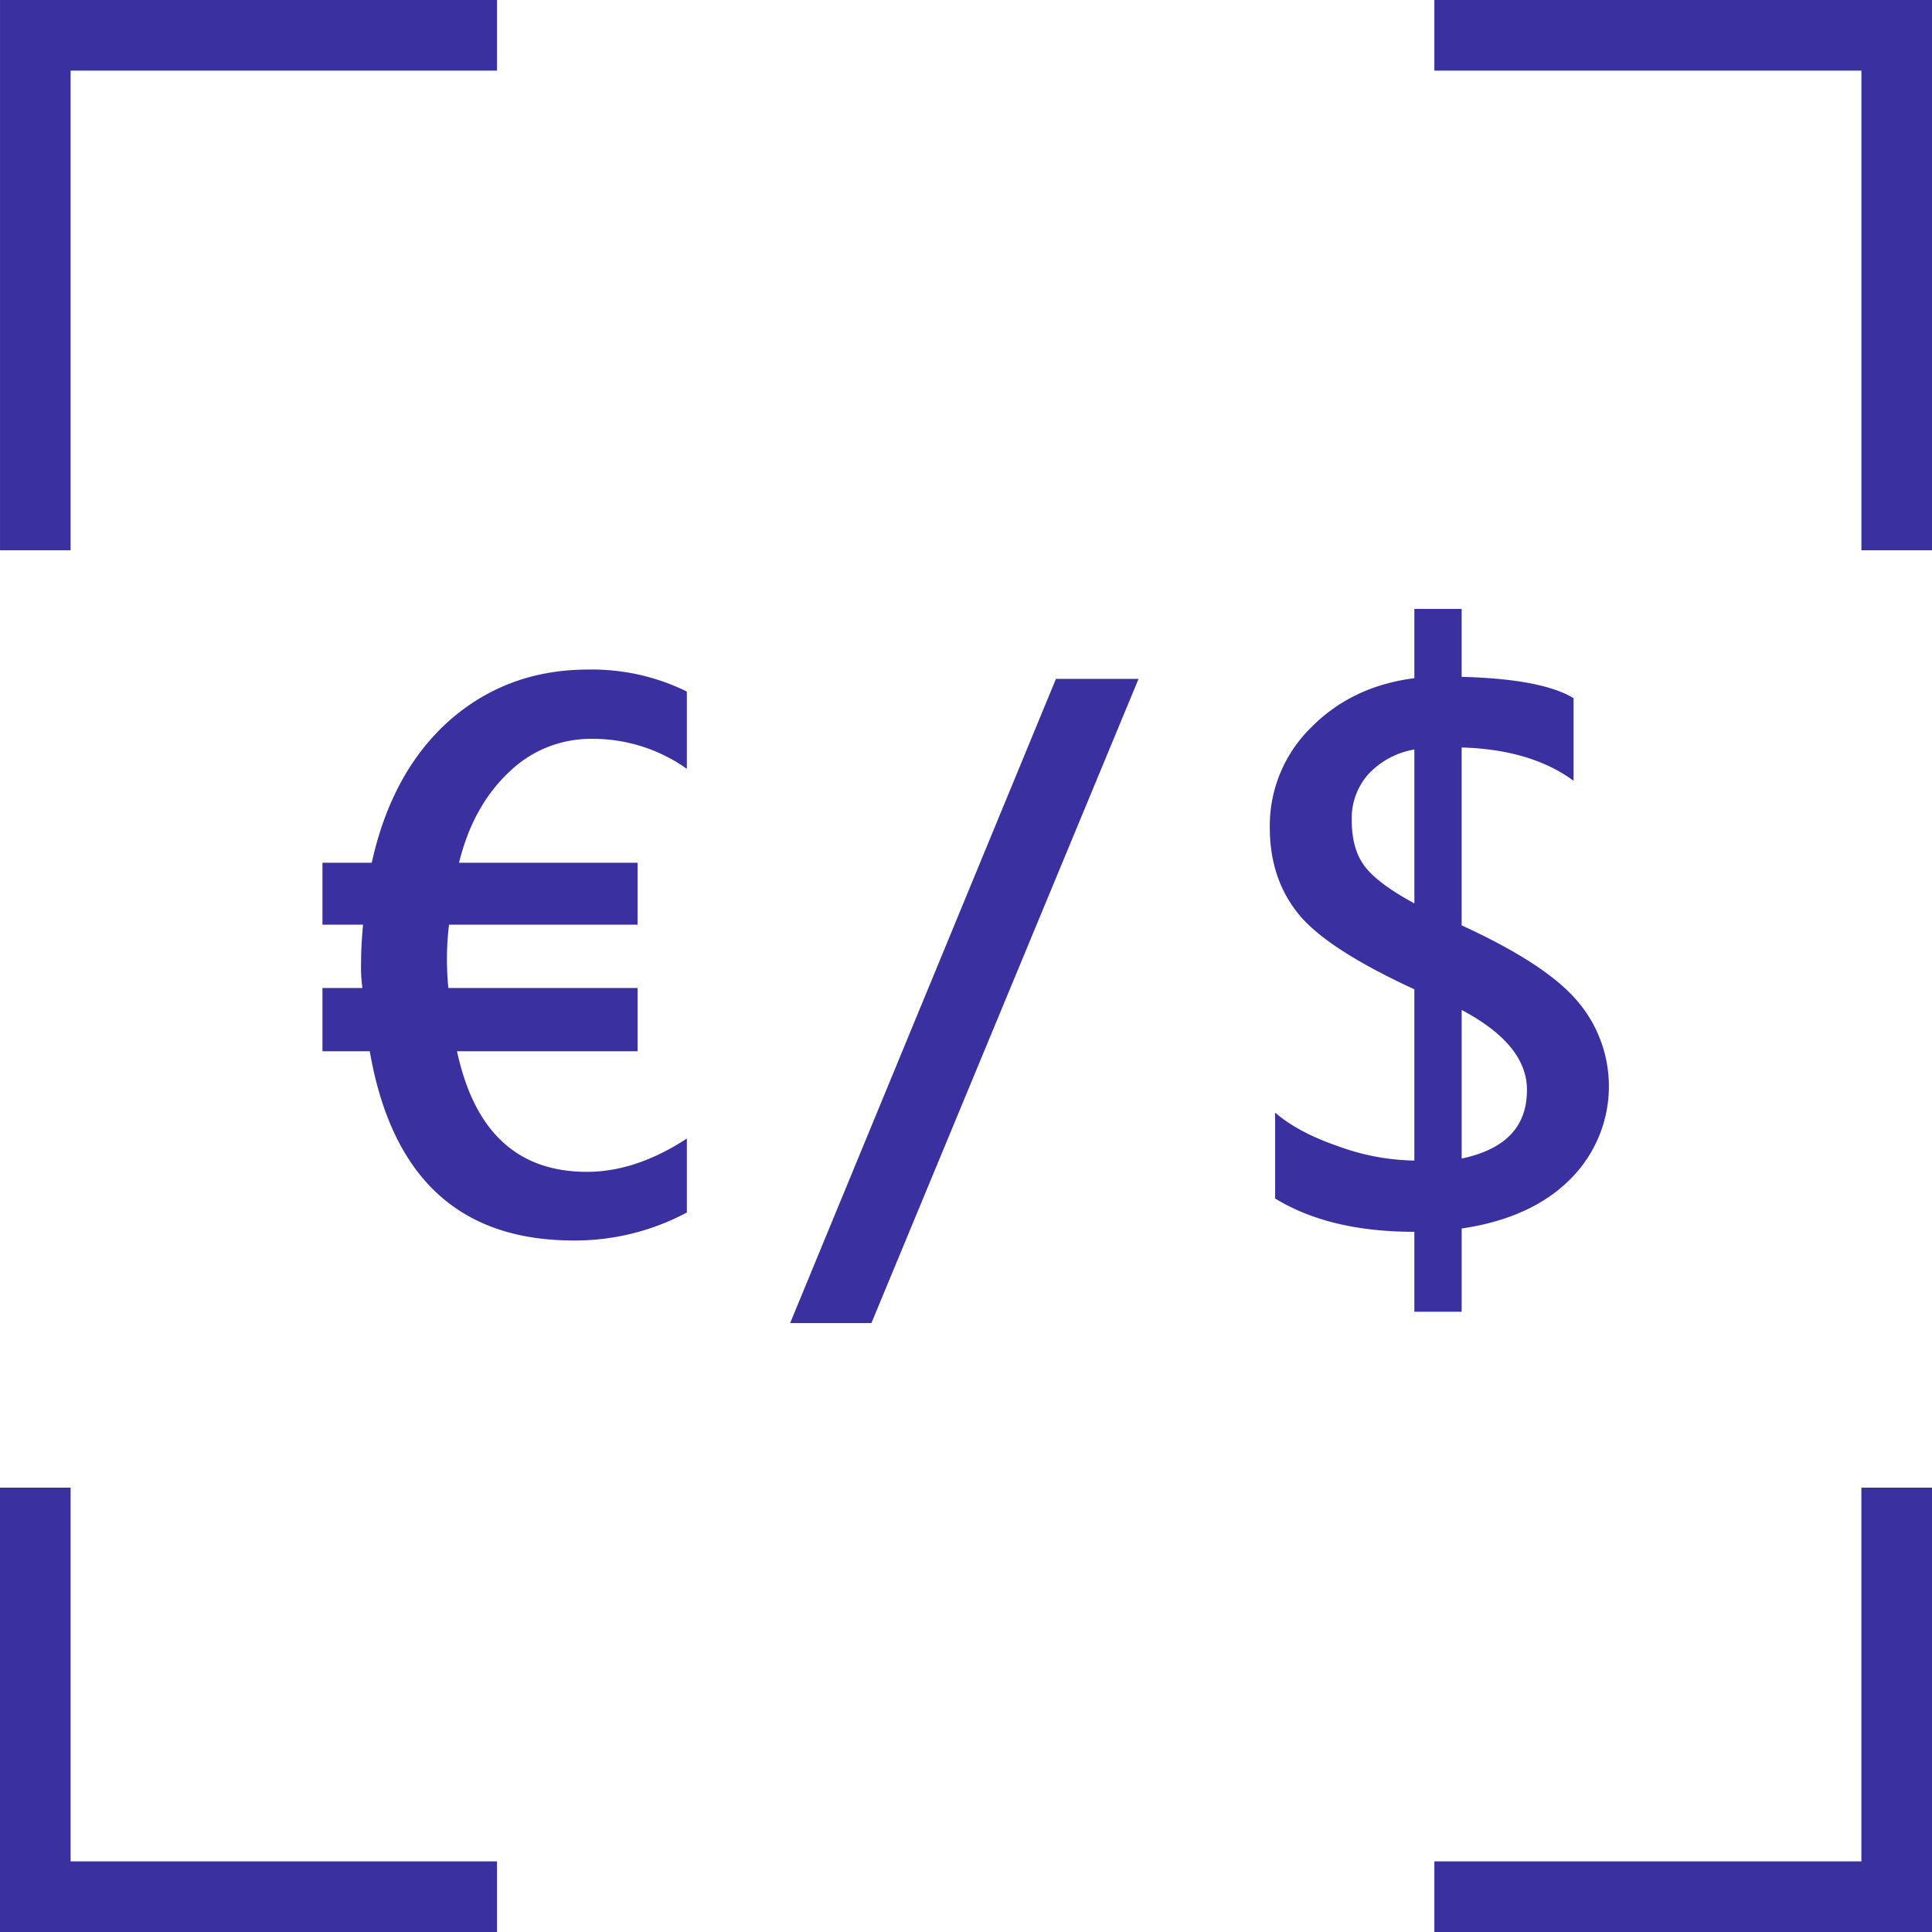 <svg id="Слой_1" data-name="Слой 1" xmlns="http://www.w3.org/2000/svg" viewBox="0 0 467.891 467.891"><defs><style>.cls-1{fill:#3b309f;}</style></defs><title>kurs</title><path class="cls-1" d="M24.606,16.055h111.81v17.1H33.157V149.323h-17.1V16.055h8.551ZM182.4,309.7a57.547,57.547,0,0,1-27.428,6.776c-27.59,0-44.046-15.166-49.371-45.821H94.144V255.324h9.68a36.158,36.158,0,0,1-.323-6.292c0-2.743.161-5.647,0.484-9.035H94.144v-15h11.939c3.227-14.682,9.519-26.137,18.716-34.366,9.358-8.228,20.49-12.423,33.72-12.423a52.013,52.013,0,0,1,23.878,5.324v18.716a39.317,39.317,0,0,0-23.233-7.26,28.359,28.359,0,0,0-19.845,8.067c-5.808,5.486-9.842,12.746-12.1,21.942h43.24v15H124.8a69.964,69.964,0,0,0-.161,15.327h45.821v15.327H126.735c4.195,19.522,14.682,29.2,31.462,29.2,7.744,0,15.811-2.581,24.2-8.067V309.7Zm187.641,3.872v20.168H358.583V314.375c-13.875,0-25.008-2.743-33.72-8.067V285.5q5.566,4.84,15.489,8.228a55.543,55.543,0,0,0,18.232,3.388V255.647q-22.023-10.165-28.558-18.877c-4.356-5.647-6.454-12.423-6.454-20.329a33.273,33.273,0,0,1,9.842-24.04q9.922-10.165,25.169-12.1v-16.78h11.455v16.457c13.069,0.323,22.1,2.1,27.105,5.163v20.006c-6.776-5-15.811-7.744-27.105-8.067v43.078q20.571,9.439,28.073,18.393a31.721,31.721,0,0,1-1.936,43.24c-6.131,6.131-15,10.165-26.137,11.778h0Zm-11.455-78.735v-37.27a19.733,19.733,0,0,0-11.133,5.97,16.044,16.044,0,0,0-4.034,11.133c0,4.518.968,8.39,3.227,11.294s6.292,5.808,11.939,8.874h0Zm11.455,25.815v35.979c10.648-2.259,15.811-7.744,15.811-16.618,0-7.26-5.163-13.714-15.811-19.361h0Zm-78.251-80.187-64.7,156.017H207.406l64.375-156.017h20.006ZM33.157,376.331v90.513H136.415v17.1H16.054V376.331h17.1ZM363.423,16.055H483.946V149.323h-17.1V33.157H363.423v-17.1ZM483.946,376.331V483.945H363.423v-17.1h103.42V376.331h17.1Z" transform="translate(-16.054 -16.055)"/></svg>